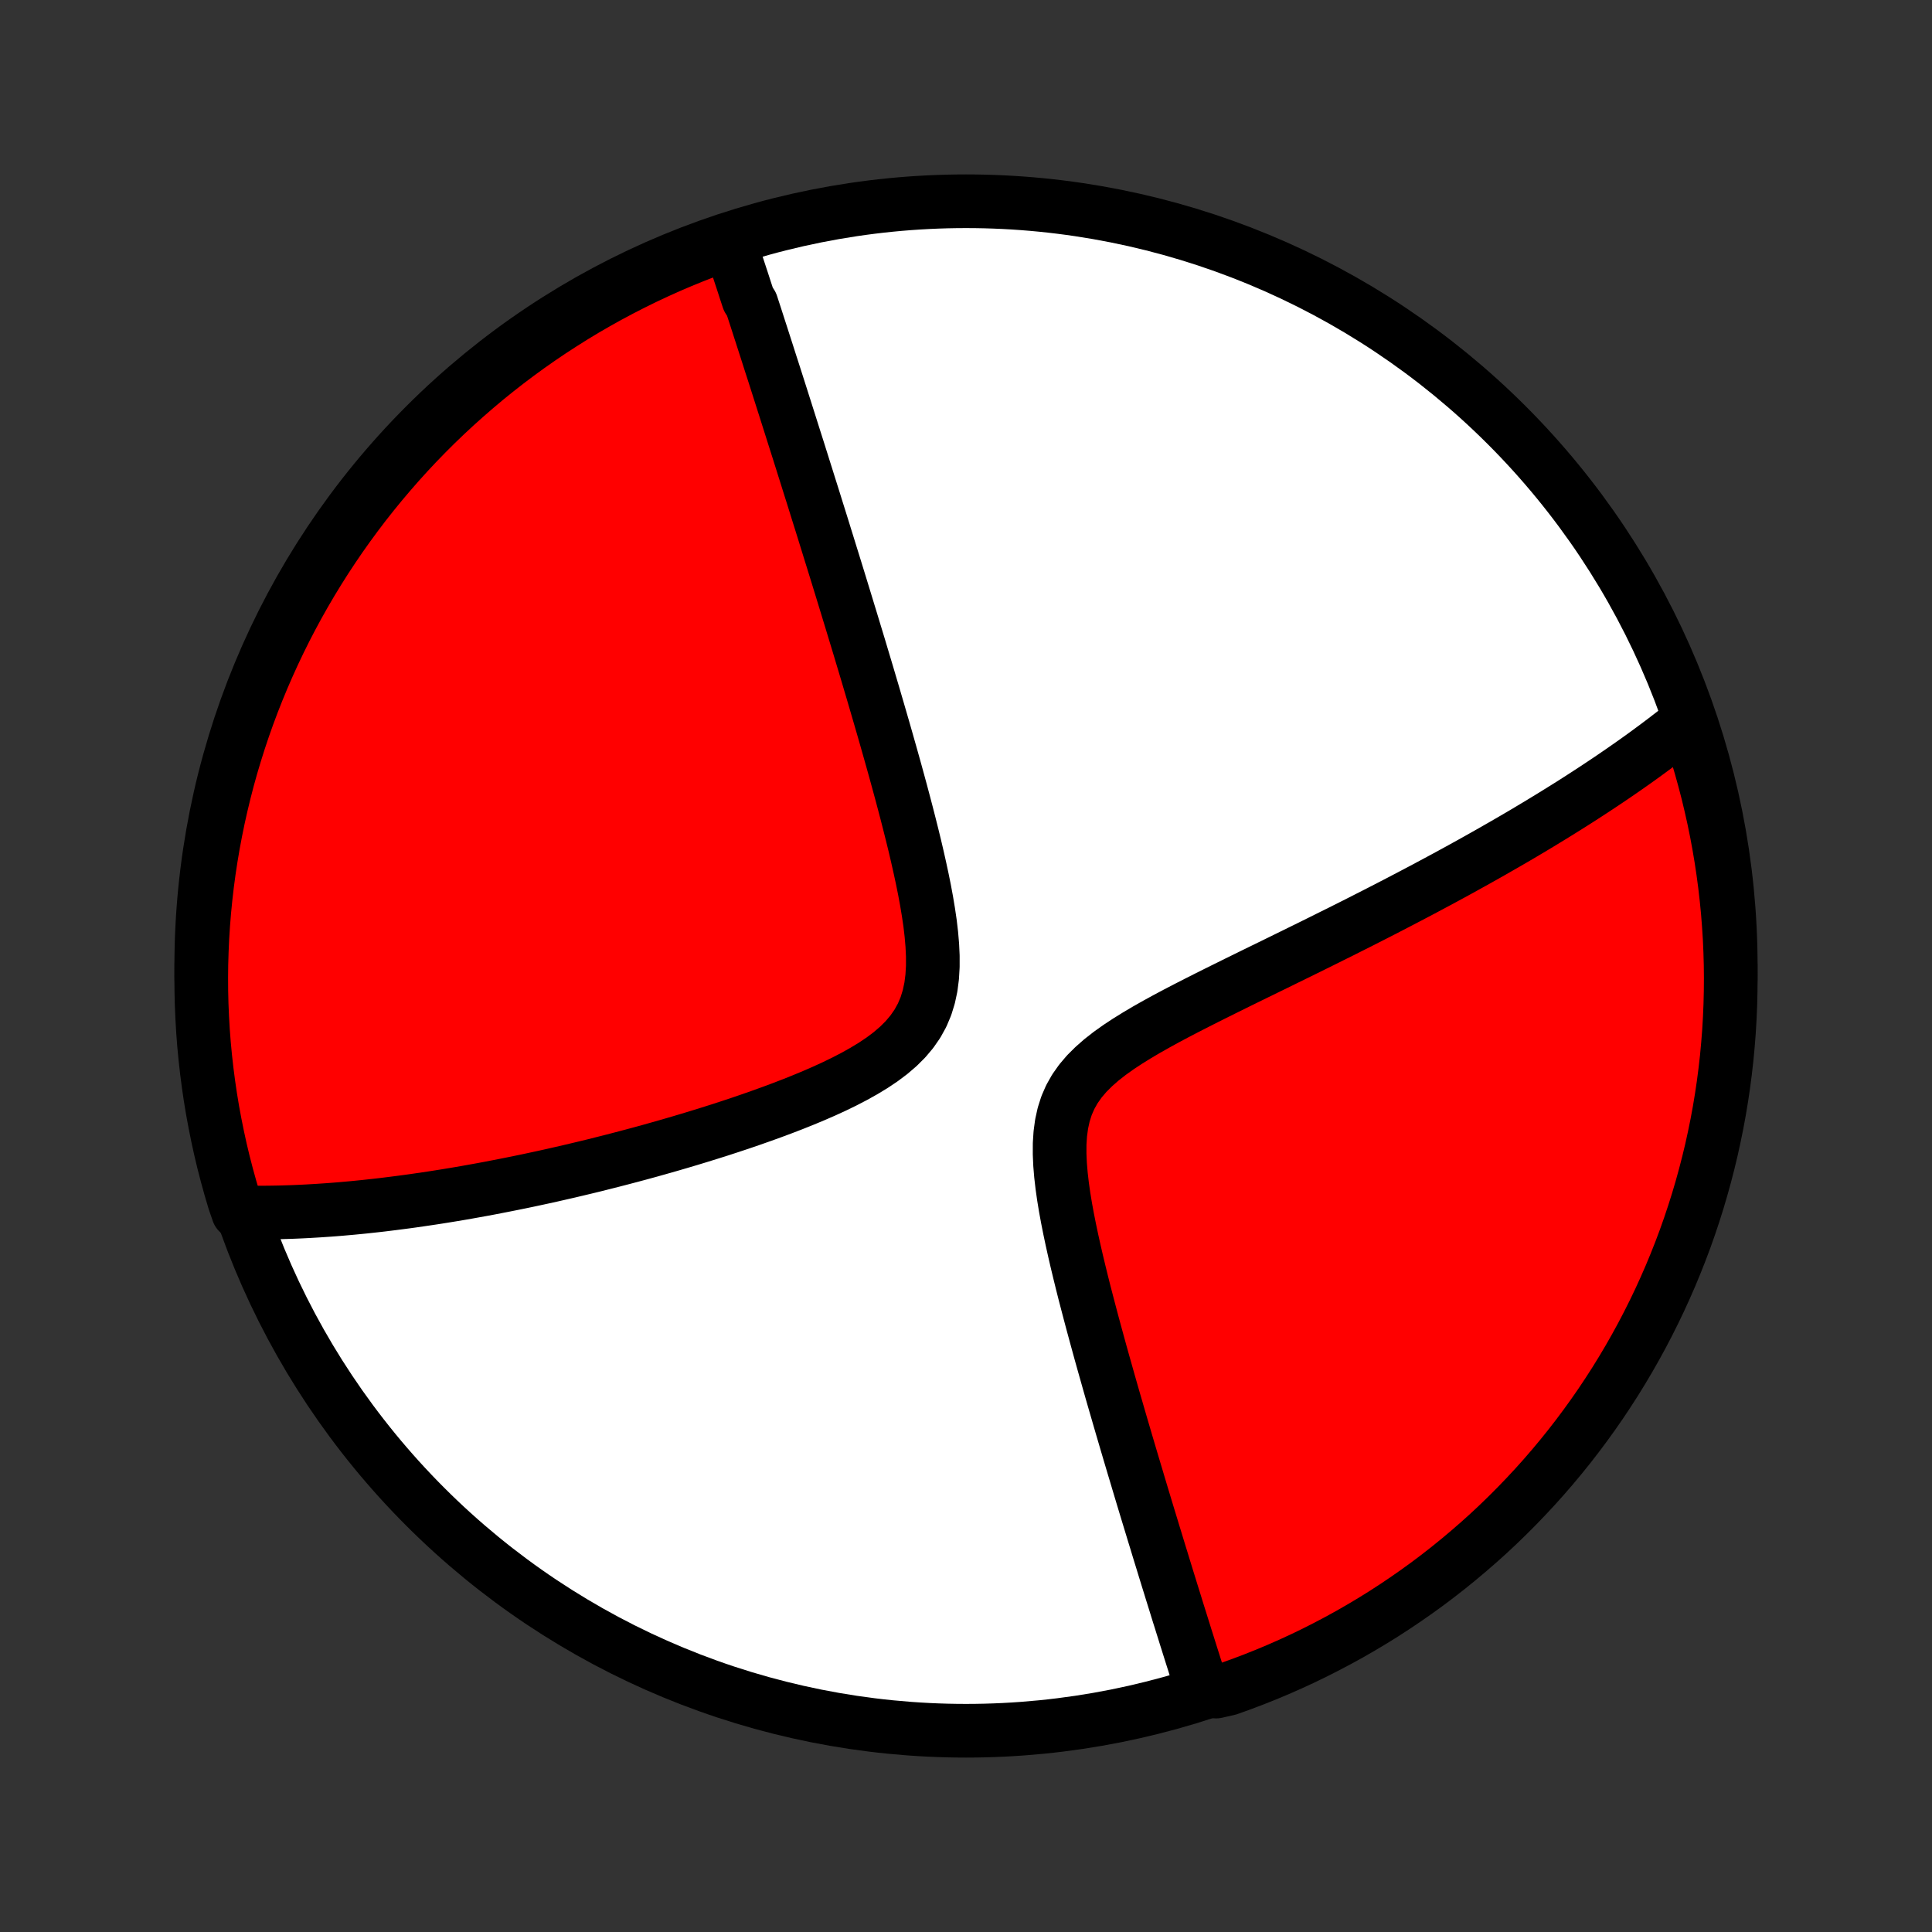 <?xml version="1.0" encoding="utf-8" standalone="no"?>
<!DOCTYPE svg PUBLIC "-//W3C//DTD SVG 1.1//EN"
  "http://www.w3.org/Graphics/SVG/1.1/DTD/svg11.dtd">
<!-- Created with matplotlib (http://matplotlib.org/) -->
<svg height="72pt" version="1.1" viewBox="0 0 72 72" width="72pt" xmlns="http://www.w3.org/2000/svg" xmlns:xlink="http://www.w3.org/1999/xlink">
 <rect x="0" y="0" width="72" height="72" fill="#333333" stroke="none"/>
 <defs>
  <style type="text/css">
*{stroke-linecap:butt;stroke-linejoin:round;}
  </style>
 </defs>
 <g id="figure_1">
  <g id="patch_1">
   <path d="
M0 72
L72 72
L72 0
L0 0
z
" style="fill:none;"/>
  </g>
  <g id="axes_1">
   <g id="PatchCollection_1">
    <defs>
     <path d="
M36 -7.5
C43.558 -7.5 50.808 -10.503 56.153 -15.848
C61.497 -21.192 64.5 -28.442 64.5 -36
C64.5 -43.558 61.497 -50.808 56.153 -56.153
C50.808 -61.497 43.558 -64.5 36 -64.5
C28.442 -64.5 21.192 -61.497 15.848 -56.153
C10.503 -50.808 7.5 -43.558 7.5 -36
C7.5 -28.442 10.503 -21.192 15.848 -15.848
C21.192 -10.503 28.442 -7.5 36 -7.5
z
" id="C0_0_a811fe30f3"/>
     <path d="
M27.192 -62.969
L27.249 -62.795
L27.307 -62.621
L27.365 -62.446
L27.423 -62.271
L27.48 -62.095
L27.538 -61.919
L27.596 -61.742
L27.655 -61.564
L27.713 -61.386
L27.771 -61.206
L27.83 -61.026
L27.889 -60.846
L28.007 -60.664
L28.066 -60.481
L28.126 -60.298
L28.186 -60.113
L28.246 -59.927
L28.306 -59.74
L28.367 -59.553
L28.428 -59.363
L28.489 -59.173
L28.551 -58.981
L28.613 -58.788
L28.675 -58.593
L28.738 -58.397
L28.802 -58.2
L28.866 -58.001
L28.93 -57.8
L28.995 -57.597
L29.06 -57.393
L29.126 -57.186
L29.192 -56.978
L29.259 -56.768
L29.326 -56.556
L29.394 -56.342
L29.463 -56.125
L29.532 -55.906
L29.602 -55.685
L29.673 -55.462
L29.745 -55.236
L29.817 -55.007
L29.89 -54.776
L29.963 -54.542
L30.038 -54.306
L30.113 -54.066
L30.189 -53.824
L30.267 -53.578
L30.345 -53.329
L30.423 -53.078
L30.503 -52.822
L30.584 -52.564
L30.666 -52.302
L30.748 -52.036
L30.832 -51.767
L30.916 -51.494
L31.002 -51.218
L31.089 -50.937
L31.177 -50.653
L31.266 -50.364
L31.356 -50.071
L31.447 -49.774
L31.539 -49.473
L31.632 -49.168
L31.727 -48.858
L31.822 -48.544
L31.919 -48.225
L32.017 -47.902
L32.115 -47.574
L32.215 -47.241
L32.316 -46.904
L32.417 -46.562
L32.52 -46.215
L32.623 -45.864
L32.727 -45.508
L32.832 -45.147
L32.938 -44.782
L33.044 -44.411
L33.15 -44.037
L33.257 -43.658
L33.364 -43.275
L33.47 -42.888
L33.577 -42.496
L33.682 -42.101
L33.787 -41.702
L33.89 -41.3
L33.992 -40.894
L34.092 -40.486
L34.188 -40.076
L34.281 -39.663
L34.37 -39.25
L34.454 -38.835
L34.531 -38.42
L34.6 -38.006
L34.661 -37.593
L34.709 -37.183
L34.744 -36.776
L34.763 -36.374
L34.763 -35.98
L34.74 -35.593
L34.692 -35.217
L34.614 -34.853
L34.506 -34.503
L34.365 -34.169
L34.19 -33.851
L33.982 -33.551
L33.744 -33.269
L33.477 -33.003
L33.185 -32.753
L32.872 -32.518
L32.541 -32.296
L32.194 -32.086
L31.836 -31.886
L31.468 -31.695
L31.092 -31.512
L30.71 -31.337
L30.324 -31.169
L29.935 -31.007
L29.545 -30.851
L29.153 -30.7
L28.761 -30.554
L28.37 -30.413
L27.98 -30.276
L27.592 -30.143
L27.206 -30.015
L26.823 -29.89
L26.442 -29.77
L26.065 -29.653
L25.691 -29.539
L25.32 -29.429
L24.954 -29.322
L24.591 -29.219
L24.233 -29.118
L23.879 -29.021
L23.529 -28.927
L23.183 -28.836
L22.841 -28.747
L22.504 -28.662
L22.172 -28.578
L21.843 -28.498
L21.52 -28.421
L21.2 -28.345
L20.885 -28.273
L20.574 -28.202
L20.267 -28.134
L19.965 -28.069
L19.666 -28.005
L19.372 -27.944
L19.082 -27.885
L18.795 -27.828
L18.513 -27.773
L18.234 -27.719
L17.96 -27.668
L17.688 -27.619
L17.421 -27.571
L17.157 -27.525
L16.896 -27.481
L16.639 -27.439
L16.384 -27.398
L16.134 -27.359
L15.886 -27.322
L15.641 -27.286
L15.399 -27.251
L15.16 -27.218
L14.924 -27.187
L14.691 -27.157
L14.46 -27.128
L14.231 -27.1
L14.005 -27.074
L13.782 -27.05
L13.561 -27.026
L13.342 -27.004
L13.125 -26.983
L12.911 -26.964
L12.698 -26.945
L12.488 -26.928
L12.279 -26.912
L12.072 -26.898
L11.867 -26.884
L11.663 -26.872
L11.462 -26.86
L11.261 -26.85
L11.063 -26.841
L10.866 -26.833
L10.67 -26.827
L10.475 -26.821
L10.282 -26.817
L10.09 -26.814
L9.899 -26.812
L9.709 -26.811
L9.521 -26.811
L9.333 -26.813
L9.147 -26.816
L8.876 -26.82
L8.727 -27.253
L8.587 -27.727
L8.455 -28.205
L8.331 -28.684
L8.216 -29.166
L8.11 -29.65
L8.012 -30.136
L7.922 -30.623
L7.841 -31.113
L7.769 -31.604
L7.705 -32.096
L7.65 -32.589
L7.603 -33.083
L7.565 -33.578
L7.536 -34.075
L7.515 -34.571
L7.503 -35.068
L7.5 -35.565
L7.505 -36.063
L7.52 -36.56
L7.542 -37.057
L7.574 -37.554
L7.614 -38.051
L7.663 -38.546
L7.72 -39.041
L7.786 -39.535
L7.861 -40.029
L7.944 -40.52
L8.036 -41.011
L8.136 -41.5
L8.245 -41.987
L8.362 -42.472
L8.487 -42.956
L8.621 -43.437
L8.764 -43.916
L8.914 -44.392
L9.073 -44.867
L9.24 -45.338
L9.415 -45.806
L9.599 -46.272
L9.79 -46.734
L9.99 -47.194
L10.197 -47.649
L10.412 -48.101
L10.635 -48.55
L10.866 -48.995
L11.104 -49.435
L11.35 -49.872
L11.603 -50.304
L11.864 -50.732
L12.132 -51.156
L12.408 -51.575
L12.69 -51.989
L12.98 -52.398
L13.277 -52.803
L13.58 -53.202
L13.891 -53.596
L14.208 -53.984
L14.532 -54.367
L14.862 -54.745
L15.199 -55.117
L15.542 -55.483
L15.892 -55.843
L16.247 -56.197
L16.609 -56.545
L16.976 -56.886
L17.35 -57.221
L17.729 -57.55
L18.113 -57.873
L18.503 -58.188
L18.898 -58.497
L19.299 -58.799
L19.704 -59.094
L20.115 -59.382
L20.53 -59.663
L20.951 -59.936
L21.375 -60.203
L21.804 -60.462
L22.238 -60.713
L22.675 -60.957
L23.117 -61.193
L23.563 -61.422
L24.012 -61.643
L24.465 -61.856
L24.922 -62.062
L25.382 -62.259
L25.845 -62.448
L26.311 -62.629
z
" id="C0_1_422977799c"/>
     <path d="
M62.938 -45.141
L62.793 -45.024
L62.647 -44.907
L62.499 -44.79
L62.35 -44.673
L62.199 -44.557
L62.047 -44.44
L61.894 -44.324
L61.738 -44.207
L61.581 -44.091
L61.423 -43.974
L61.262 -43.857
L61.1 -43.74
L60.936 -43.623
L60.77 -43.506
L60.603 -43.389
L60.433 -43.271
L60.261 -43.153
L60.087 -43.034
L59.911 -42.915
L59.733 -42.796
L59.552 -42.676
L59.37 -42.556
L59.184 -42.435
L58.996 -42.313
L58.806 -42.191
L58.613 -42.068
L58.418 -41.945
L58.219 -41.821
L58.018 -41.696
L57.814 -41.57
L57.607 -41.444
L57.397 -41.316
L57.184 -41.188
L56.968 -41.059
L56.748 -40.928
L56.525 -40.797
L56.298 -40.665
L56.068 -40.532
L55.834 -40.398
L55.597 -40.262
L55.356 -40.126
L55.111 -39.988
L54.862 -39.849
L54.609 -39.709
L54.352 -39.567
L54.09 -39.424
L53.825 -39.28
L53.555 -39.135
L53.28 -38.988
L53.001 -38.839
L52.718 -38.69
L52.43 -38.539
L52.137 -38.386
L51.84 -38.232
L51.538 -38.076
L51.231 -37.919
L50.92 -37.761
L50.604 -37.6
L50.283 -37.439
L49.957 -37.275
L49.626 -37.111
L49.291 -36.944
L48.952 -36.776
L48.607 -36.606
L48.259 -36.435
L47.906 -36.262
L47.55 -36.087
L47.189 -35.911
L46.825 -35.733
L46.458 -35.553
L46.087 -35.371
L45.715 -35.187
L45.34 -35.001
L44.964 -34.813
L44.588 -34.623
L44.211 -34.43
L43.836 -34.235
L43.462 -34.036
L43.092 -33.833
L42.727 -33.627
L42.369 -33.415
L42.019 -33.198
L41.681 -32.975
L41.356 -32.743
L41.049 -32.503
L40.763 -32.252
L40.5 -31.99
L40.265 -31.714
L40.06 -31.424
L39.887 -31.118
L39.747 -30.797
L39.64 -30.461
L39.563 -30.111
L39.514 -29.748
L39.49 -29.375
L39.489 -28.993
L39.506 -28.604
L39.539 -28.209
L39.585 -27.81
L39.642 -27.409
L39.708 -27.006
L39.782 -26.603
L39.862 -26.2
L39.947 -25.798
L40.036 -25.397
L40.128 -24.999
L40.223 -24.604
L40.319 -24.212
L40.417 -23.823
L40.517 -23.439
L40.617 -23.058
L40.717 -22.681
L40.818 -22.309
L40.918 -21.942
L41.018 -21.579
L41.118 -21.221
L41.218 -20.868
L41.316 -20.52
L41.414 -20.176
L41.511 -19.838
L41.608 -19.505
L41.703 -19.177
L41.797 -18.854
L41.89 -18.537
L41.982 -18.224
L42.073 -17.916
L42.163 -17.613
L42.252 -17.314
L42.34 -17.021
L42.426 -16.732
L42.511 -16.448
L42.595 -16.169
L42.678 -15.894
L42.76 -15.623
L42.841 -15.357
L42.921 -15.095
L42.999 -14.837
L43.077 -14.584
L43.153 -14.334
L43.228 -14.088
L43.303 -13.846
L43.376 -13.607
L43.448 -13.373
L43.519 -13.142
L43.59 -12.914
L43.659 -12.69
L43.728 -12.469
L43.796 -12.251
L43.862 -12.036
L43.928 -11.824
L43.994 -11.616
L44.058 -11.41
L44.122 -11.207
L44.184 -11.006
L44.247 -10.808
L44.308 -10.613
L44.369 -10.42
L44.429 -10.23
L44.489 -10.042
L44.547 -9.856
L44.606 -9.673
L44.663 -9.491
L44.72 -9.312
L44.777 -9.135
L45.321 -8.96
L45.79 -9.067
L46.255 -9.234
L46.718 -9.409
L47.177 -9.592
L47.633 -9.783
L48.085 -9.982
L48.534 -10.189
L48.979 -10.404
L49.419 -10.627
L49.856 -10.857
L50.289 -11.095
L50.717 -11.341
L51.141 -11.594
L51.56 -11.854
L51.974 -12.122
L52.384 -12.398
L52.788 -12.68
L53.188 -12.969
L53.582 -13.266
L53.97 -13.569
L54.354 -13.88
L54.731 -14.197
L55.103 -14.52
L55.47 -14.85
L55.83 -15.187
L56.184 -15.53
L56.532 -15.879
L56.874 -16.235
L57.21 -16.596
L57.539 -16.963
L57.861 -17.336
L58.177 -17.715
L58.486 -18.099
L58.788 -18.489
L59.083 -18.884
L59.371 -19.284
L59.653 -19.69
L59.926 -20.1
L60.193 -20.515
L60.452 -20.935
L60.704 -21.36
L60.948 -21.789
L61.185 -22.222
L61.414 -22.66
L61.635 -23.101
L61.849 -23.547
L62.054 -23.996
L62.252 -24.449
L62.441 -24.905
L62.623 -25.365
L62.797 -25.828
L62.962 -26.294
L63.119 -26.764
L63.268 -27.236
L63.408 -27.71
L63.54 -28.187
L63.664 -28.667
L63.78 -29.149
L63.886 -29.633
L63.985 -30.118
L64.075 -30.606
L64.156 -31.095
L64.229 -31.586
L64.293 -32.078
L64.349 -32.571
L64.395 -33.066
L64.434 -33.561
L64.463 -34.057
L64.484 -34.553
L64.496 -35.05
L64.5 -35.547
L64.495 -36.045
L64.481 -36.542
L64.459 -37.039
L64.427 -37.536
L64.388 -38.033
L64.339 -38.529
L64.282 -39.024
L64.216 -39.518
L64.142 -40.011
L64.059 -40.503
L63.968 -40.993
L63.868 -41.482
L63.759 -41.969
L63.643 -42.455
L63.517 -42.938
L63.384 -43.42
L63.242 -43.899
z
" id="C0_2_1394d319ed"/>
    </defs>
    <g clip-path="url(#p1bffca34e9)">
     <use style="fill:#ffffff;stroke:#000000;stroke-width:2.0;" x="0.0" xlink:href="#C0_0_a811fe30f3" y="72.0"/>
    </g>
    <g clip-path="url(#p1bffca34e9)">
     <use style="fill:#ff0000;stroke:#000000;stroke-width:2.0;" x="0.0" xlink:href="#C0_1_422977799c" y="72.0"/>
    </g>
    <g clip-path="url(#p1bffca34e9)">
     <use style="fill:#ff0000;stroke:#000000;stroke-width:2.0;" x="0.0" xlink:href="#C0_2_1394d319ed" y="72.0"/>
    </g>
   </g>
  </g>
 </g>
 <defs>
  <clipPath id="p1bffca34e9">
   <rect height="72.0" width="72.0" x="0.0" y="0.0"/>
  </clipPath>
 </defs>
</svg>
